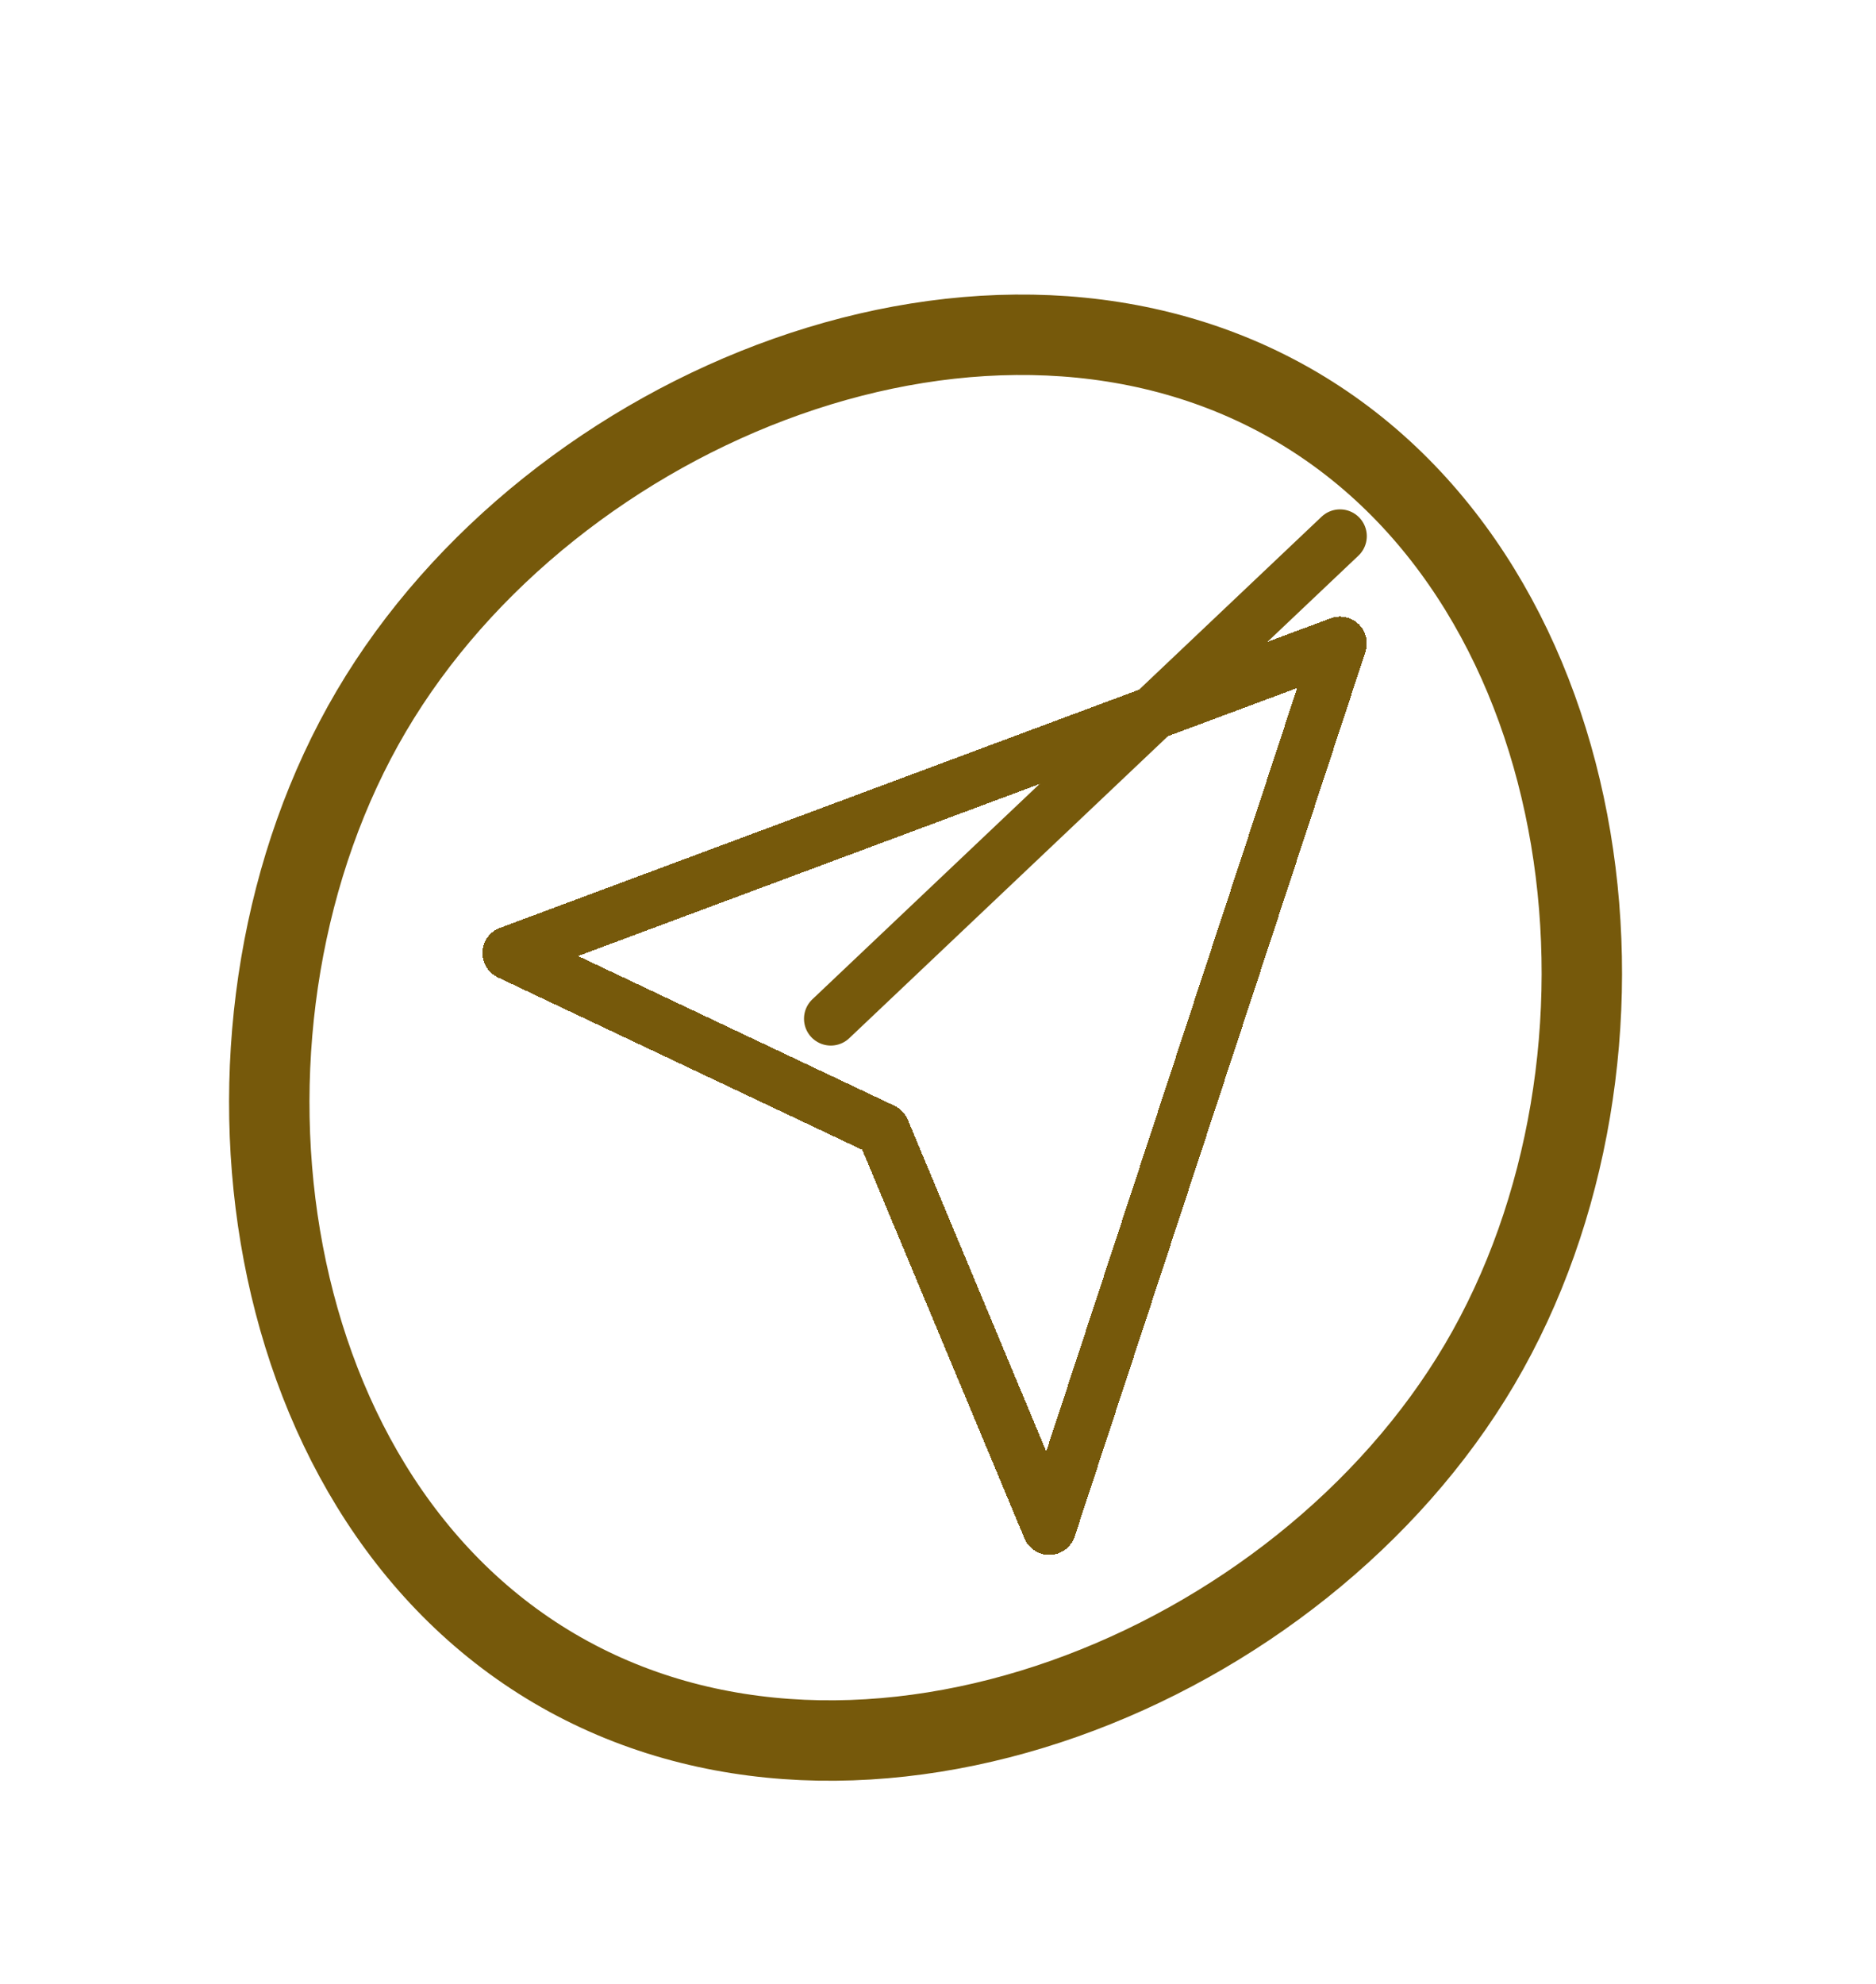 <svg width="70" height="74" viewBox="0 0 70 74" fill="none" xmlns="http://www.w3.org/2000/svg">
<g filter="url(#filter0_dd_1266_9)">
<path d="M55.215 47.886C48.487 59.307 32.1 65.956 20.679 59.229C9.258 52.501 7.129 34.944 13.857 23.524C20.584 12.103 36.972 5.454 48.393 12.181C59.813 18.909 61.942 36.465 55.215 47.886Z" stroke="#76590B" stroke-width="3"/>
</g>
<path d="M50 20L31 38" stroke="#76590B" stroke-width="2" stroke-linecap="round" stroke-linejoin="round"/>
<g filter="url(#filter1_d_1266_9)">
<path d="M50 20L39.15 53L32.95 38.15L19 31.55L50 20Z" stroke="#76590B" stroke-width="2" stroke-linecap="round" stroke-linejoin="round" shape-rendering="crispEdges"/>
</g>
<defs>
<filter id="filter0_dd_1266_9" x="0.548" y="1.987" width="67.976" height="71.436" filterUnits="userSpaceOnUse" color-interpolation-filters="sRGB">
<feFlood flood-opacity="0" result="BackgroundImageFix"/>
<feColorMatrix in="SourceAlpha" type="matrix" values="0 0 0 0 0 0 0 0 0 0 0 0 0 0 0 0 0 0 127 0" result="hardAlpha"/>
<feMorphology radius="2" operator="dilate" in="SourceAlpha" result="effect1_dropShadow_1266_9"/>
<feOffset dy="2"/>
<feGaussianBlur stdDeviation="3"/>
<feColorMatrix type="matrix" values="0 0 0 0 0 0 0 0 0 0 0 0 0 0 0 0 0 0 0.15 0"/>
<feBlend mode="normal" in2="BackgroundImageFix" result="effect1_dropShadow_1266_9"/>
<feColorMatrix in="SourceAlpha" type="matrix" values="0 0 0 0 0 0 0 0 0 0 0 0 0 0 0 0 0 0 127 0" result="hardAlpha"/>
<feOffset dy="1"/>
<feGaussianBlur stdDeviation="1"/>
<feColorMatrix type="matrix" values="0 0 0 0 0 0 0 0 0 0 0 0 0 0 0 0 0 0 0.3 0"/>
<feBlend mode="normal" in2="effect1_dropShadow_1266_9" result="effect2_dropShadow_1266_9"/>
<feBlend mode="normal" in="SourceGraphic" in2="effect2_dropShadow_1266_9" result="shape"/>
</filter>
<filter id="filter1_d_1266_9" x="14" y="19" width="41" height="43" filterUnits="userSpaceOnUse" color-interpolation-filters="sRGB">
<feFlood flood-opacity="0" result="BackgroundImageFix"/>
<feColorMatrix in="SourceAlpha" type="matrix" values="0 0 0 0 0 0 0 0 0 0 0 0 0 0 0 0 0 0 127 0" result="hardAlpha"/>
<feOffset dy="4"/>
<feGaussianBlur stdDeviation="2"/>
<feComposite in2="hardAlpha" operator="out"/>
<feColorMatrix type="matrix" values="0 0 0 0 0 0 0 0 0 0 0 0 0 0 0 0 0 0 0.25 0"/>
<feBlend mode="normal" in2="BackgroundImageFix" result="effect1_dropShadow_1266_9"/>
<feBlend mode="normal" in="SourceGraphic" in2="effect1_dropShadow_1266_9" result="shape"/>
</filter>
</defs>
</svg>
